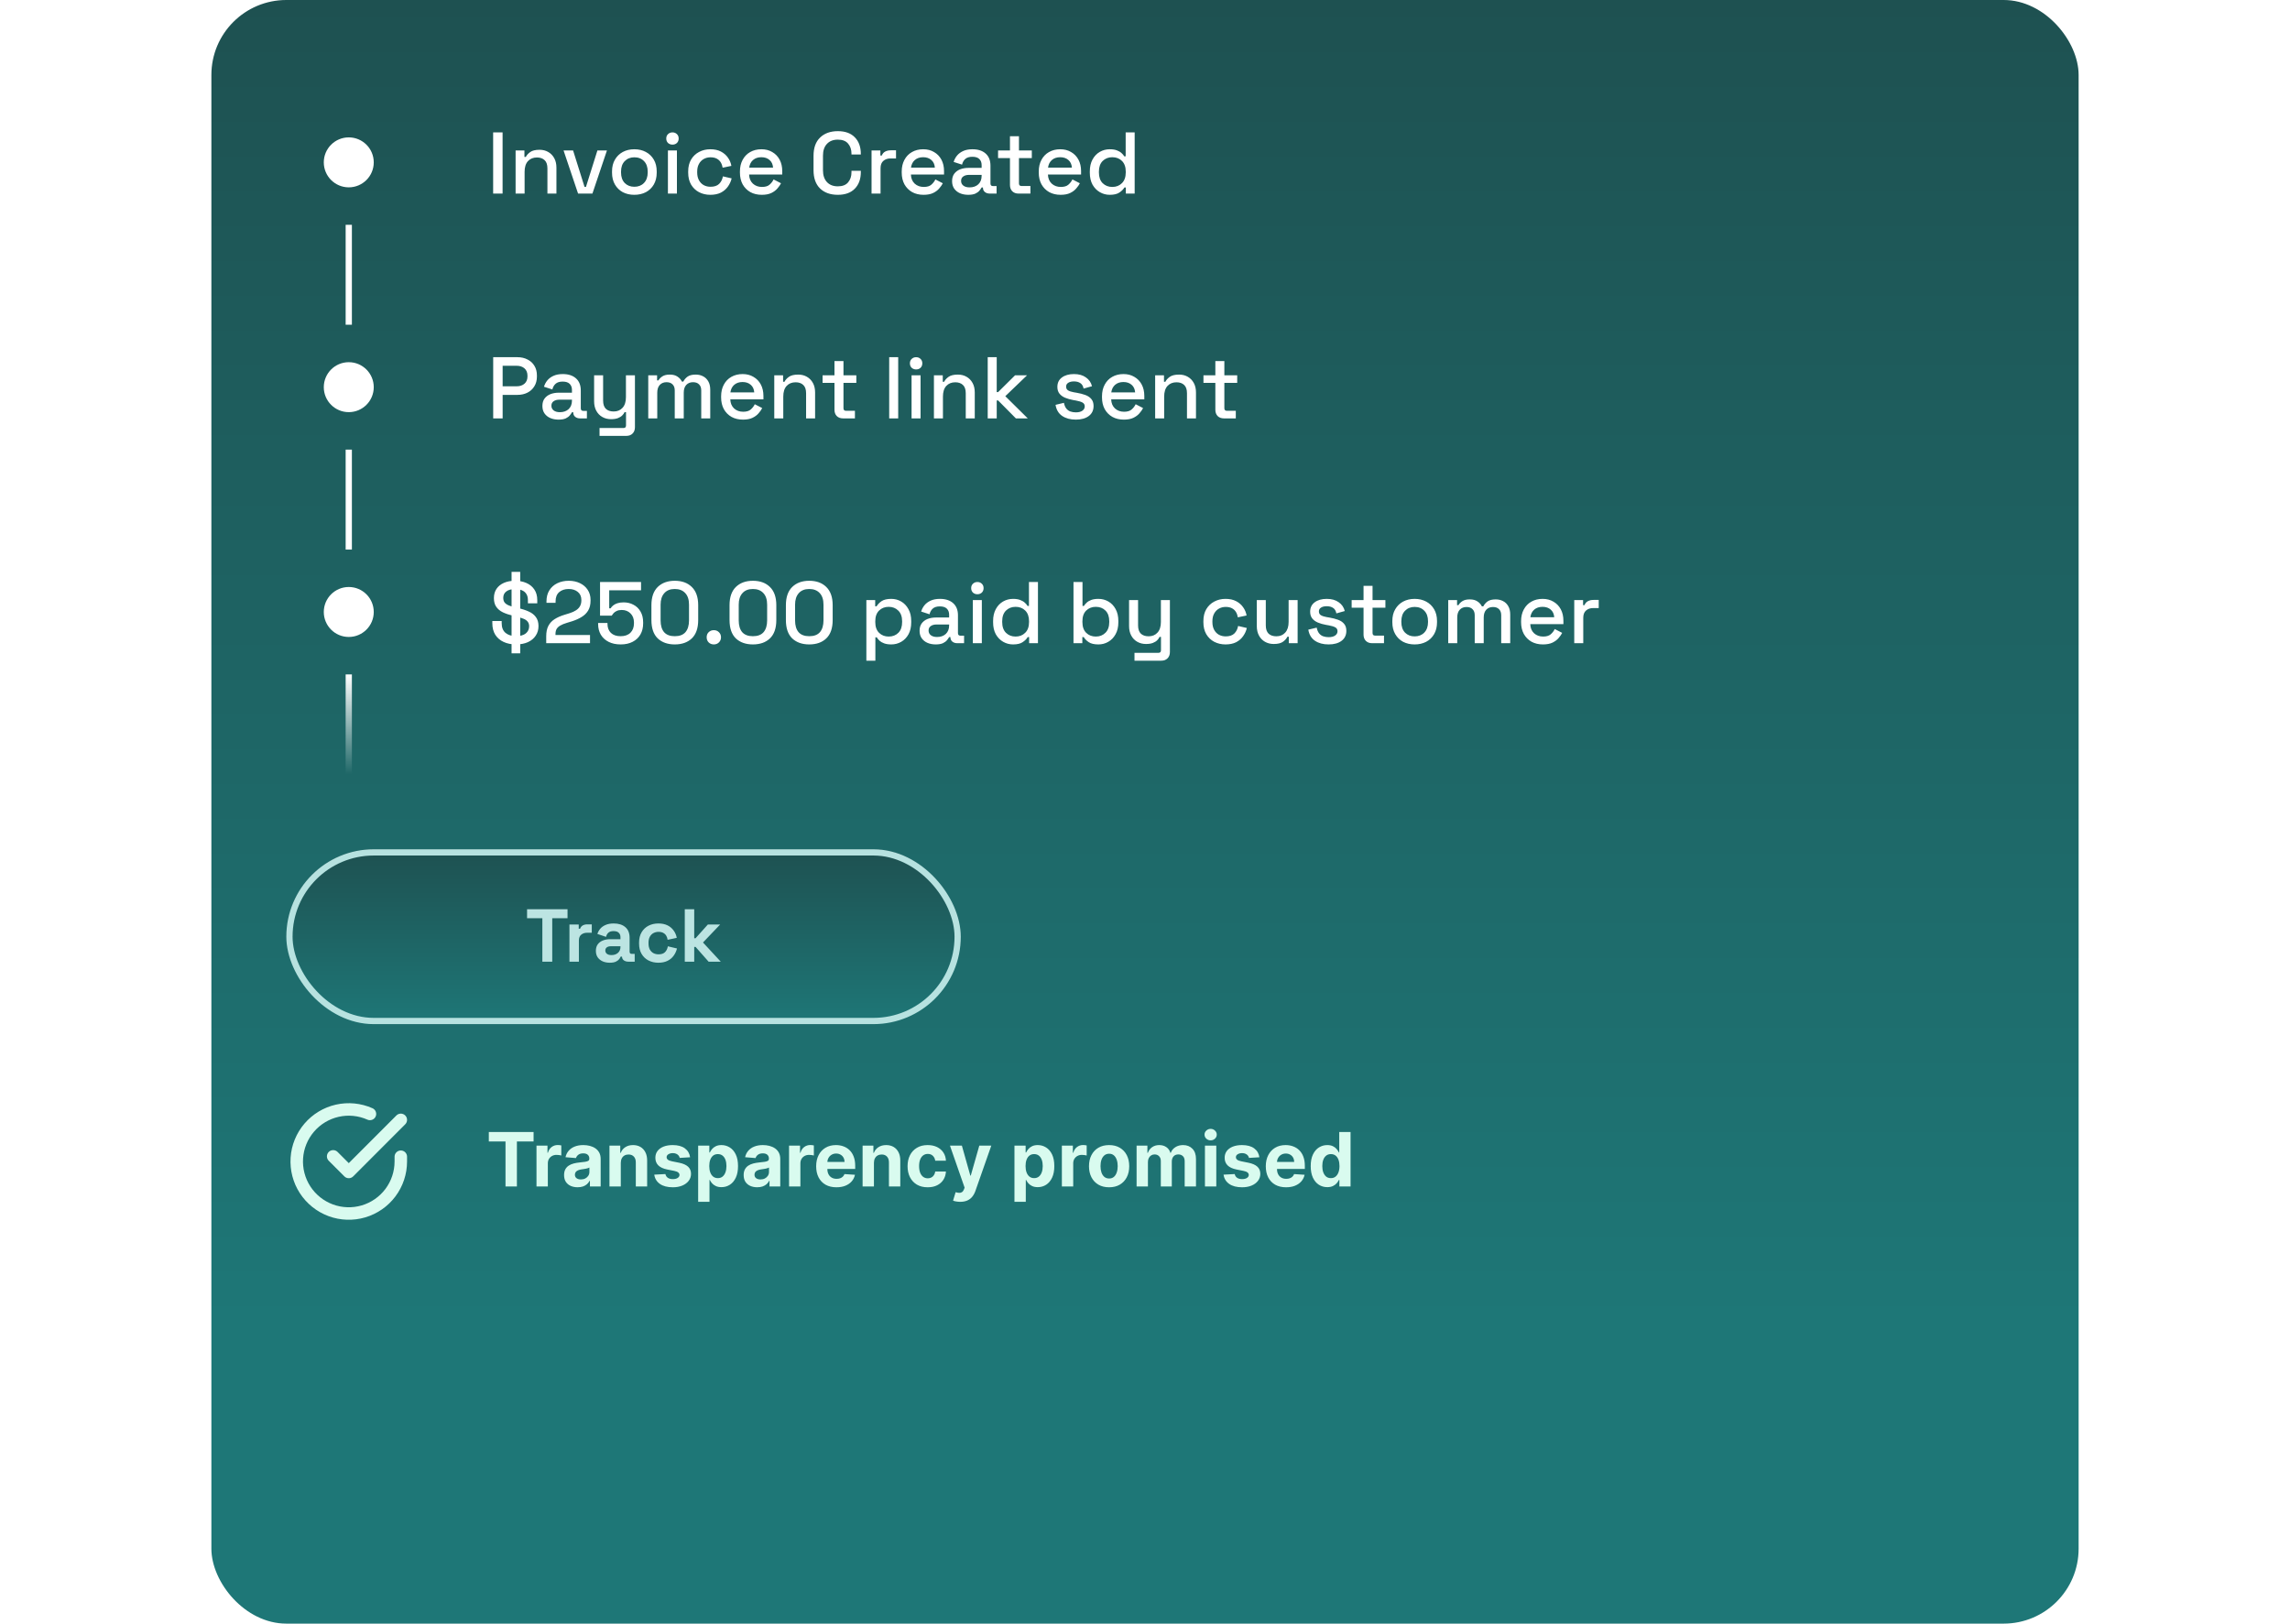 <svg width="100%" height="212" xmlns="http://www.w3.org/2000/svg" fill="none" viewBox="0 0 299 260"><rect width="299" height="260" rx="12" fill="url(#paint0_linear_206_497)"></rect><circle cx="22" cy="26" r="4" fill="white"></circle><rect x="21.5" y="36" width="1" height="16" fill="white"></rect><circle cx="22" cy="62" r="4" fill="white"></circle><rect x="21.5" y="72" width="1" height="16" fill="white"></rect><circle cx="22" cy="98" r="4" fill="white"></circle><rect x="21.5" y="108" width="1" height="16" fill="url(#paint1_linear_206_497)"></rect><path d="M45.118 31V21.2H46.63V31H45.118ZM48.714 31V24.098H50.128V25.134H50.352C50.483 24.854 50.716 24.593 51.052 24.35C51.388 24.107 51.888 23.986 52.55 23.986C53.073 23.986 53.535 24.103 53.936 24.336C54.347 24.569 54.669 24.901 54.902 25.33C55.136 25.75 55.252 26.259 55.252 26.856V31H53.81V26.968C53.81 26.371 53.661 25.932 53.362 25.652C53.064 25.363 52.653 25.218 52.13 25.218C51.533 25.218 51.052 25.414 50.688 25.806C50.334 26.198 50.156 26.767 50.156 27.514V31H48.714ZM58.719 31L56.395 24.098H57.921L59.755 29.936H59.979L61.813 24.098H63.339L61.015 31H58.719ZM67.726 31.196C67.035 31.196 66.419 31.056 65.878 30.776C65.346 30.487 64.926 30.076 64.618 29.544C64.31 29.012 64.156 28.382 64.156 27.654V27.444C64.156 26.716 64.31 26.091 64.618 25.568C64.926 25.036 65.346 24.625 65.878 24.336C66.419 24.047 67.035 23.902 67.726 23.902C68.416 23.902 69.032 24.047 69.574 24.336C70.115 24.625 70.54 25.036 70.848 25.568C71.156 26.091 71.31 26.716 71.31 27.444V27.654C71.31 28.382 71.156 29.012 70.848 29.544C70.54 30.076 70.115 30.487 69.574 30.776C69.032 31.056 68.416 31.196 67.726 31.196ZM67.726 29.908C68.36 29.908 68.874 29.707 69.266 29.306C69.667 28.895 69.868 28.331 69.868 27.612V27.486C69.868 26.767 69.672 26.207 69.28 25.806C68.888 25.395 68.37 25.19 67.726 25.19C67.1 25.19 66.587 25.395 66.186 25.806C65.794 26.207 65.598 26.767 65.598 27.486V27.612C65.598 28.331 65.794 28.895 66.186 29.306C66.587 29.707 67.1 29.908 67.726 29.908ZM73.105 31V24.098H74.547V31H73.105ZM73.833 23.16C73.553 23.16 73.315 23.071 73.119 22.894C72.932 22.707 72.839 22.469 72.839 22.18C72.839 21.891 72.932 21.657 73.119 21.48C73.315 21.293 73.553 21.2 73.833 21.2C74.122 21.2 74.36 21.293 74.547 21.48C74.734 21.657 74.827 21.891 74.827 22.18C74.827 22.469 74.734 22.707 74.547 22.894C74.36 23.071 74.122 23.16 73.833 23.16ZM79.893 31.196C79.23 31.196 78.628 31.056 78.087 30.776C77.555 30.496 77.13 30.09 76.813 29.558C76.505 29.026 76.351 28.387 76.351 27.64V27.458C76.351 26.711 76.505 26.077 76.813 25.554C77.13 25.022 77.555 24.616 78.087 24.336C78.628 24.047 79.23 23.902 79.893 23.902C80.556 23.902 81.12 24.023 81.587 24.266C82.054 24.509 82.427 24.831 82.707 25.232C82.996 25.633 83.183 26.077 83.267 26.562L81.867 26.856C81.82 26.548 81.722 26.268 81.573 26.016C81.424 25.764 81.214 25.563 80.943 25.414C80.672 25.265 80.332 25.19 79.921 25.19C79.52 25.19 79.156 25.283 78.829 25.47C78.512 25.647 78.26 25.909 78.073 26.254C77.886 26.59 77.793 27.001 77.793 27.486V27.612C77.793 28.097 77.886 28.513 78.073 28.858C78.26 29.203 78.512 29.465 78.829 29.642C79.156 29.819 79.52 29.908 79.921 29.908C80.528 29.908 80.99 29.754 81.307 29.446C81.624 29.129 81.825 28.727 81.909 28.242L83.309 28.564C83.197 29.04 82.996 29.479 82.707 29.88C82.427 30.281 82.054 30.603 81.587 30.846C81.12 31.079 80.556 31.196 79.893 31.196ZM88.136 31.196C87.436 31.196 86.825 31.051 86.302 30.762C85.779 30.463 85.369 30.048 85.07 29.516C84.781 28.975 84.636 28.349 84.636 27.64V27.472C84.636 26.753 84.781 26.128 85.07 25.596C85.359 25.055 85.761 24.639 86.274 24.35C86.797 24.051 87.399 23.902 88.08 23.902C88.743 23.902 89.322 24.051 89.816 24.35C90.32 24.639 90.712 25.045 90.992 25.568C91.272 26.091 91.412 26.702 91.412 27.402V27.948H86.106C86.125 28.555 86.326 29.04 86.708 29.404C87.1 29.759 87.585 29.936 88.164 29.936C88.706 29.936 89.112 29.815 89.382 29.572C89.662 29.329 89.877 29.049 90.026 28.732L91.216 29.348C91.085 29.609 90.894 29.885 90.642 30.174C90.4 30.463 90.078 30.706 89.676 30.902C89.275 31.098 88.761 31.196 88.136 31.196ZM86.12 26.842H89.942C89.905 26.319 89.718 25.913 89.382 25.624C89.046 25.325 88.608 25.176 88.066 25.176C87.525 25.176 87.082 25.325 86.736 25.624C86.4 25.913 86.195 26.319 86.12 26.842ZM100.314 31.196C99.12 31.196 98.172 30.86 97.472 30.188C96.772 29.507 96.422 28.527 96.422 27.248V24.952C96.422 23.673 96.772 22.698 97.472 22.026C98.172 21.345 99.12 21.004 100.314 21.004C101.49 21.004 102.396 21.331 103.03 21.984C103.674 22.637 103.996 23.529 103.996 24.658V24.742H102.498V24.616C102.498 23.953 102.316 23.412 101.952 22.992C101.598 22.572 101.052 22.362 100.314 22.362C99.568 22.362 98.984 22.591 98.564 23.048C98.144 23.496 97.934 24.121 97.934 24.924V27.276C97.934 28.069 98.144 28.695 98.564 29.152C98.984 29.609 99.568 29.838 100.314 29.838C101.052 29.838 101.598 29.628 101.952 29.208C102.316 28.779 102.498 28.237 102.498 27.584V27.346H103.996V27.542C103.996 28.671 103.674 29.563 103.03 30.216C102.396 30.869 101.49 31.196 100.314 31.196ZM105.712 31V24.098H107.126V24.91H107.35C107.462 24.621 107.64 24.411 107.882 24.28C108.134 24.14 108.442 24.07 108.806 24.07H109.632V25.372H108.75C108.284 25.372 107.901 25.503 107.602 25.764C107.304 26.016 107.154 26.408 107.154 26.94V31H105.712ZM114.044 31.196C113.344 31.196 112.733 31.051 112.21 30.762C111.688 30.463 111.277 30.048 110.978 29.516C110.689 28.975 110.544 28.349 110.544 27.64V27.472C110.544 26.753 110.689 26.128 110.978 25.596C111.268 25.055 111.669 24.639 112.182 24.35C112.705 24.051 113.307 23.902 113.988 23.902C114.651 23.902 115.23 24.051 115.724 24.35C116.228 24.639 116.62 25.045 116.9 25.568C117.18 26.091 117.32 26.702 117.32 27.402V27.948H112.014C112.033 28.555 112.234 29.04 112.616 29.404C113.008 29.759 113.494 29.936 114.072 29.936C114.614 29.936 115.02 29.815 115.29 29.572C115.57 29.329 115.785 29.049 115.934 28.732L117.124 29.348C116.994 29.609 116.802 29.885 116.55 30.174C116.308 30.463 115.986 30.706 115.584 30.902C115.183 31.098 114.67 31.196 114.044 31.196ZM112.028 26.842H115.85C115.813 26.319 115.626 25.913 115.29 25.624C114.954 25.325 114.516 25.176 113.974 25.176C113.433 25.176 112.99 25.325 112.644 25.624C112.308 25.913 112.103 26.319 112.028 26.842ZM121.198 31.196C120.704 31.196 120.26 31.112 119.868 30.944C119.486 30.776 119.178 30.529 118.944 30.202C118.72 29.875 118.608 29.479 118.608 29.012C118.608 28.536 118.72 28.144 118.944 27.836C119.178 27.519 119.49 27.281 119.882 27.122C120.284 26.963 120.736 26.884 121.24 26.884H123.34V26.436C123.34 26.035 123.219 25.713 122.976 25.47C122.734 25.227 122.36 25.106 121.856 25.106C121.362 25.106 120.984 25.223 120.722 25.456C120.461 25.689 120.288 25.993 120.204 26.366L118.86 25.932C118.972 25.559 119.15 25.223 119.392 24.924C119.644 24.616 119.976 24.369 120.386 24.182C120.797 23.995 121.292 23.902 121.87 23.902C122.766 23.902 123.471 24.131 123.984 24.588C124.498 25.045 124.754 25.694 124.754 26.534V29.376C124.754 29.656 124.885 29.796 125.146 29.796H125.734V31H124.656C124.33 31 124.064 30.916 123.858 30.748C123.653 30.58 123.55 30.351 123.55 30.062V30.02H123.34C123.266 30.16 123.154 30.323 123.004 30.51C122.855 30.697 122.636 30.86 122.346 31C122.057 31.131 121.674 31.196 121.198 31.196ZM121.408 30.006C121.987 30.006 122.454 29.843 122.808 29.516C123.163 29.18 123.34 28.723 123.34 28.144V28.004H121.324C120.942 28.004 120.634 28.088 120.4 28.256C120.167 28.415 120.05 28.653 120.05 28.97C120.05 29.287 120.172 29.539 120.414 29.726C120.657 29.913 120.988 30.006 121.408 30.006ZM129.248 31C128.828 31 128.492 30.874 128.24 30.622C127.997 30.37 127.876 30.034 127.876 29.614V25.316H125.972V24.098H127.876V21.816H129.318V24.098H131.376V25.316H129.318V29.362C129.318 29.642 129.448 29.782 129.71 29.782H131.152V31H129.248ZM135.988 31.196C135.288 31.196 134.676 31.051 134.154 30.762C133.631 30.463 133.22 30.048 132.922 29.516C132.632 28.975 132.488 28.349 132.488 27.64V27.472C132.488 26.753 132.632 26.128 132.922 25.596C133.211 25.055 133.612 24.639 134.126 24.35C134.648 24.051 135.25 23.902 135.932 23.902C136.594 23.902 137.173 24.051 137.668 24.35C138.172 24.639 138.564 25.045 138.844 25.568C139.124 26.091 139.264 26.702 139.264 27.402V27.948H133.958C133.976 28.555 134.177 29.04 134.56 29.404C134.952 29.759 135.437 29.936 136.016 29.936C136.557 29.936 136.963 29.815 137.234 29.572C137.514 29.329 137.728 29.049 137.878 28.732L139.068 29.348C138.937 29.609 138.746 29.885 138.494 30.174C138.251 30.463 137.929 30.706 137.528 30.902C137.126 31.098 136.613 31.196 135.988 31.196ZM133.972 26.842H137.794C137.756 26.319 137.57 25.913 137.234 25.624C136.898 25.325 136.459 25.176 135.918 25.176C135.376 25.176 134.933 25.325 134.588 25.624C134.252 25.913 134.046 26.319 133.972 26.842ZM143.856 31.196C143.286 31.196 142.759 31.056 142.274 30.776C141.788 30.496 141.396 30.095 141.098 29.572C140.808 29.04 140.664 28.401 140.664 27.654V27.444C140.664 26.707 140.808 26.072 141.098 25.54C141.387 25.008 141.774 24.602 142.26 24.322C142.745 24.042 143.277 23.902 143.856 23.902C144.304 23.902 144.677 23.958 144.976 24.07C145.284 24.182 145.536 24.327 145.732 24.504C145.928 24.672 146.077 24.849 146.18 25.036H146.404V21.2H147.846V31H146.432V30.02H146.208C146.03 30.319 145.76 30.589 145.396 30.832C145.041 31.075 144.528 31.196 143.856 31.196ZM144.262 29.936C144.887 29.936 145.4 29.735 145.802 29.334C146.212 28.933 146.418 28.359 146.418 27.612V27.486C146.418 26.749 146.217 26.179 145.816 25.778C145.414 25.377 144.896 25.176 144.262 25.176C143.646 25.176 143.132 25.377 142.722 25.778C142.32 26.179 142.12 26.749 142.12 27.486V27.612C142.12 28.359 142.32 28.933 142.722 29.334C143.132 29.735 143.646 29.936 144.262 29.936Z" fill="white"></path><path d="M45.127 67V57.2H49.019C49.616 57.2 50.148 57.321 50.614 57.564C51.09 57.797 51.459 58.133 51.721 58.572C51.991 59.001 52.127 59.519 52.127 60.126V60.308C52.127 60.915 51.986 61.437 51.706 61.876C51.436 62.315 51.067 62.651 50.6 62.884C50.134 63.117 49.606 63.234 49.019 63.234H46.639V67H45.127ZM46.639 61.862H48.864C49.397 61.862 49.821 61.722 50.139 61.442C50.456 61.162 50.614 60.779 50.614 60.294V60.154C50.614 59.659 50.456 59.272 50.139 58.992C49.821 58.712 49.397 58.572 48.864 58.572H46.639V61.862ZM55.596 67.196C55.101 67.196 54.658 67.112 54.266 66.944C53.883 66.776 53.575 66.529 53.342 66.202C53.118 65.875 53.006 65.479 53.006 65.012C53.006 64.536 53.118 64.144 53.342 63.836C53.575 63.519 53.888 63.281 54.28 63.122C54.681 62.963 55.134 62.884 55.638 62.884H57.738V62.436C57.738 62.035 57.616 61.713 57.374 61.47C57.131 61.227 56.758 61.106 56.254 61.106C55.759 61.106 55.381 61.223 55.12 61.456C54.858 61.689 54.686 61.993 54.602 62.366L53.258 61.932C53.37 61.559 53.547 61.223 53.79 60.924C54.042 60.616 54.373 60.369 54.784 60.182C55.194 59.995 55.689 59.902 56.268 59.902C57.164 59.902 57.868 60.131 58.382 60.588C58.895 61.045 59.152 61.694 59.152 62.534V65.376C59.152 65.656 59.282 65.796 59.544 65.796H60.132V67H59.054C58.727 67 58.461 66.916 58.256 66.748C58.05 66.58 57.948 66.351 57.948 66.062V66.02H57.738C57.663 66.16 57.551 66.323 57.402 66.51C57.252 66.697 57.033 66.86 56.744 67C56.454 67.131 56.072 67.196 55.596 67.196ZM55.806 66.006C56.384 66.006 56.851 65.843 57.206 65.516C57.56 65.18 57.738 64.723 57.738 64.144V64.004H55.722C55.339 64.004 55.031 64.088 54.798 64.256C54.564 64.415 54.448 64.653 54.448 64.97C54.448 65.287 54.569 65.539 54.812 65.726C55.054 65.913 55.386 66.006 55.806 66.006ZM62.154 69.8V68.54H66.004C66.265 68.54 66.396 68.4 66.396 68.12V65.992H66.172C66.088 66.179 65.957 66.361 65.78 66.538C65.612 66.706 65.383 66.846 65.094 66.958C64.805 67.07 64.441 67.126 64.002 67.126C63.479 67.126 63.013 67.009 62.602 66.776C62.191 66.543 61.869 66.211 61.636 65.782C61.403 65.353 61.286 64.844 61.286 64.256V60.098H62.728V64.144C62.728 64.741 62.877 65.185 63.176 65.474C63.475 65.754 63.89 65.894 64.422 65.894C65.01 65.894 65.481 65.698 65.836 65.306C66.2 64.914 66.382 64.345 66.382 63.598V60.098H67.824V68.414C67.824 68.834 67.698 69.17 67.446 69.422C67.203 69.674 66.867 69.8 66.438 69.8H62.154ZM69.956 67V60.098H71.37V60.91H71.594C71.724 60.667 71.934 60.453 72.224 60.266C72.513 60.079 72.905 59.986 73.4 59.986C73.913 59.986 74.324 60.093 74.632 60.308C74.949 60.513 75.187 60.779 75.346 61.106H75.57C75.728 60.789 75.957 60.523 76.256 60.308C76.564 60.093 76.998 59.986 77.558 59.986C78.006 59.986 78.402 60.079 78.748 60.266C79.093 60.443 79.368 60.714 79.574 61.078C79.779 61.433 79.882 61.876 79.882 62.408V67H78.44V62.52C78.44 62.1 78.323 61.778 78.09 61.554C77.866 61.321 77.544 61.204 77.124 61.204C76.676 61.204 76.316 61.349 76.046 61.638C75.775 61.927 75.64 62.343 75.64 62.884V67H74.198V62.52C74.198 62.1 74.081 61.778 73.848 61.554C73.624 61.321 73.302 61.204 72.882 61.204C72.434 61.204 72.074 61.349 71.804 61.638C71.533 61.927 71.398 62.343 71.398 62.884V67H69.956ZM85.124 67.196C84.424 67.196 83.812 67.051 83.29 66.762C82.767 66.463 82.356 66.048 82.058 65.516C81.768 64.975 81.624 64.349 81.624 63.64V63.472C81.624 62.753 81.768 62.128 82.058 61.596C82.347 61.055 82.748 60.639 83.261 60.35C83.784 60.051 84.386 59.902 85.067 59.902C85.73 59.902 86.309 60.051 86.803 60.35C87.308 60.639 87.7 61.045 87.98 61.568C88.26 62.091 88.4 62.702 88.4 63.402V63.948H83.094C83.112 64.555 83.313 65.04 83.695 65.404C84.088 65.759 84.573 65.936 85.151 65.936C85.693 65.936 86.099 65.815 86.37 65.572C86.65 65.329 86.864 65.049 87.013 64.732L88.204 65.348C88.073 65.609 87.882 65.885 87.629 66.174C87.387 66.463 87.065 66.706 86.663 66.902C86.262 67.098 85.749 67.196 85.124 67.196ZM83.108 62.842H86.93C86.892 62.319 86.706 61.913 86.37 61.624C86.034 61.325 85.595 61.176 85.053 61.176C84.512 61.176 84.069 61.325 83.724 61.624C83.388 61.913 83.182 62.319 83.108 62.842ZM90.135 67V60.098H91.549V61.134H91.773C91.904 60.854 92.137 60.593 92.473 60.35C92.809 60.107 93.309 59.986 93.971 59.986C94.494 59.986 94.956 60.103 95.357 60.336C95.768 60.569 96.09 60.901 96.323 61.33C96.557 61.75 96.673 62.259 96.673 62.856V67H95.231V62.968C95.231 62.371 95.082 61.932 94.783 61.652C94.485 61.363 94.074 61.218 93.551 61.218C92.954 61.218 92.473 61.414 92.109 61.806C91.755 62.198 91.577 62.767 91.577 63.514V67H90.135ZM101.147 67C100.727 67 100.391 66.874 100.139 66.622C99.897 66.37 99.775 66.034 99.775 65.614V61.316H97.871V60.098H99.775V57.816H101.217V60.098H103.275V61.316H101.217V65.362C101.217 65.642 101.348 65.782 101.609 65.782H103.051V67H101.147ZM108.538 67V57.2H109.98V67H108.538ZM112.12 67V60.098H113.562V67H112.12ZM112.848 59.16C112.568 59.16 112.33 59.071 112.134 58.894C111.947 58.707 111.854 58.469 111.854 58.18C111.854 57.891 111.947 57.657 112.134 57.48C112.33 57.293 112.568 57.2 112.848 57.2C113.137 57.2 113.375 57.293 113.562 57.48C113.748 57.657 113.842 57.891 113.842 58.18C113.842 58.469 113.748 58.707 113.562 58.894C113.375 59.071 113.137 59.16 112.848 59.16ZM115.702 67V60.098H117.116V61.134H117.34C117.47 60.854 117.704 60.593 118.04 60.35C118.376 60.107 118.875 59.986 119.538 59.986C120.06 59.986 120.522 60.103 120.924 60.336C121.334 60.569 121.656 60.901 121.89 61.33C122.123 61.75 122.24 62.259 122.24 62.856V67H120.798V62.968C120.798 62.371 120.648 61.932 120.35 61.652C120.051 61.363 119.64 61.218 119.118 61.218C118.52 61.218 118.04 61.414 117.676 61.806C117.321 62.198 117.144 62.767 117.144 63.514V67H115.702ZM124.315 67V57.2H125.757V62.786H125.981L128.697 60.098H130.615L127.129 63.444L130.727 67H128.823L125.981 64.13H125.757V67H124.315ZM138.422 67.196C137.545 67.196 136.817 67 136.238 66.608C135.66 66.216 135.305 65.623 135.174 64.83L136.518 64.508C136.593 64.891 136.719 65.194 136.896 65.418C137.074 65.642 137.293 65.801 137.554 65.894C137.825 65.987 138.114 66.034 138.422 66.034C138.88 66.034 139.23 65.945 139.472 65.768C139.724 65.591 139.85 65.362 139.85 65.082C139.85 64.802 139.734 64.597 139.5 64.466C139.267 64.335 138.922 64.228 138.464 64.144L137.988 64.06C137.522 63.976 137.097 63.855 136.714 63.696C136.332 63.537 136.028 63.318 135.804 63.038C135.58 62.758 135.468 62.399 135.468 61.96C135.468 61.307 135.711 60.803 136.196 60.448C136.682 60.084 137.326 59.902 138.128 59.902C138.903 59.902 139.538 60.079 140.032 60.434C140.536 60.779 140.863 61.251 141.012 61.848L139.668 62.226C139.584 61.806 139.407 61.512 139.136 61.344C138.866 61.167 138.53 61.078 138.128 61.078C137.736 61.078 137.428 61.153 137.204 61.302C136.98 61.442 136.868 61.643 136.868 61.904C136.868 62.184 136.976 62.389 137.19 62.52C137.414 62.651 137.713 62.749 138.086 62.814L138.576 62.898C139.071 62.982 139.524 63.099 139.934 63.248C140.345 63.397 140.667 63.612 140.9 63.892C141.143 64.172 141.264 64.545 141.264 65.012C141.264 65.703 141.008 66.239 140.494 66.622C139.981 67.005 139.29 67.196 138.422 67.196ZM146.114 67.196C145.414 67.196 144.802 67.051 144.28 66.762C143.757 66.463 143.346 66.048 143.048 65.516C142.758 64.975 142.614 64.349 142.614 63.64V63.472C142.614 62.753 142.758 62.128 143.048 61.596C143.337 61.055 143.738 60.639 144.252 60.35C144.774 60.051 145.376 59.902 146.058 59.902C146.72 59.902 147.299 60.051 147.794 60.35C148.298 60.639 148.69 61.045 148.97 61.568C149.25 62.091 149.39 62.702 149.39 63.402V63.948H144.084C144.102 64.555 144.303 65.04 144.686 65.404C145.078 65.759 145.563 65.936 146.142 65.936C146.683 65.936 147.089 65.815 147.36 65.572C147.64 65.329 147.854 65.049 148.004 64.732L149.194 65.348C149.063 65.609 148.872 65.885 148.62 66.174C148.377 66.463 148.055 66.706 147.654 66.902C147.252 67.098 146.739 67.196 146.114 67.196ZM144.098 62.842H147.92C147.882 62.319 147.696 61.913 147.36 61.624C147.024 61.325 146.585 61.176 146.044 61.176C145.502 61.176 145.059 61.325 144.714 61.624C144.378 61.913 144.172 62.319 144.098 62.842ZM151.126 67V60.098H152.54V61.134H152.764C152.894 60.854 153.128 60.593 153.464 60.35C153.8 60.107 154.299 59.986 154.962 59.986C155.484 59.986 155.946 60.103 156.348 60.336C156.758 60.569 157.08 60.901 157.314 61.33C157.547 61.75 157.664 62.259 157.664 62.856V67H156.222V62.968C156.222 62.371 156.072 61.932 155.774 61.652C155.475 61.363 155.064 61.218 154.542 61.218C153.944 61.218 153.464 61.414 153.1 61.806C152.745 62.198 152.568 62.767 152.568 63.514V67H151.126ZM162.137 67C161.717 67 161.381 66.874 161.129 66.622C160.887 66.37 160.765 66.034 160.765 65.614V61.316H158.861V60.098H160.765V57.816H162.207V60.098H164.265V61.316H162.207V65.362C162.207 65.642 162.338 65.782 162.599 65.782H164.041V67H162.137Z" fill="white"></path><path d="M48.768 103.196C48.031 103.196 47.377 103.065 46.808 102.804C46.239 102.543 45.791 102.16 45.464 101.656C45.147 101.143 44.988 100.522 44.988 99.794V99.444H46.486V99.794C46.486 100.485 46.691 101.003 47.102 101.348C47.522 101.693 48.077 101.866 48.768 101.866C49.468 101.866 49.995 101.721 50.35 101.432C50.705 101.133 50.882 100.751 50.882 100.284C50.882 99.976 50.798 99.724 50.63 99.528C50.471 99.332 50.238 99.178 49.93 99.066C49.622 98.945 49.253 98.833 48.824 98.73L48.306 98.604C47.681 98.455 47.139 98.273 46.682 98.058C46.225 97.834 45.87 97.54 45.618 97.176C45.366 96.812 45.24 96.345 45.24 95.776C45.24 95.197 45.38 94.703 45.66 94.292C45.94 93.881 46.332 93.564 46.836 93.34C47.34 93.116 47.933 93.004 48.614 93.004C49.295 93.004 49.902 93.121 50.434 93.354C50.975 93.587 51.4 93.933 51.708 94.39C52.025 94.847 52.184 95.421 52.184 96.112V96.616H50.686V96.112C50.686 95.692 50.597 95.351 50.42 95.09C50.252 94.829 50.009 94.637 49.692 94.516C49.384 94.395 49.025 94.334 48.614 94.334C48.017 94.334 47.555 94.46 47.228 94.712C46.901 94.955 46.738 95.295 46.738 95.734C46.738 96.033 46.808 96.28 46.948 96.476C47.097 96.663 47.312 96.817 47.592 96.938C47.872 97.059 48.217 97.167 48.628 97.26L49.146 97.386C49.781 97.526 50.341 97.708 50.826 97.932C51.311 98.147 51.689 98.441 51.96 98.814C52.24 99.187 52.38 99.668 52.38 100.256C52.38 100.844 52.231 101.357 51.932 101.796C51.643 102.235 51.227 102.58 50.686 102.832C50.145 103.075 49.505 103.196 48.768 103.196ZM48.068 104.624V91.576H49.454V104.624H48.068ZM53.617 103V101.894C53.617 101.213 53.734 100.653 53.967 100.214C54.201 99.775 54.532 99.421 54.961 99.15C55.4 98.87 55.927 98.637 56.543 98.45L57.397 98.184C57.78 98.063 58.107 97.913 58.377 97.736C58.657 97.559 58.872 97.339 59.021 97.078C59.171 96.807 59.245 96.495 59.245 96.14V96.084C59.245 95.533 59.059 95.104 58.685 94.796C58.312 94.479 57.822 94.32 57.215 94.32C56.59 94.32 56.081 94.488 55.689 94.824C55.307 95.16 55.115 95.655 55.115 96.308V96.532H53.659V96.322C53.659 95.613 53.813 95.015 54.121 94.53C54.429 94.035 54.854 93.657 55.395 93.396C55.937 93.135 56.543 93.004 57.215 93.004C57.887 93.004 58.485 93.13 59.007 93.382C59.539 93.634 59.955 93.989 60.253 94.446C60.561 94.903 60.715 95.44 60.715 96.056V96.182C60.715 96.817 60.589 97.344 60.337 97.764C60.085 98.184 59.735 98.529 59.287 98.8C58.849 99.071 58.34 99.299 57.761 99.486L56.935 99.738C56.497 99.869 56.142 100.013 55.871 100.172C55.61 100.321 55.414 100.503 55.283 100.718C55.162 100.933 55.101 101.208 55.101 101.544V101.684H60.631V103H53.617ZM65.54 103.196C64.803 103.196 64.164 103.061 63.623 102.79C63.081 102.519 62.661 102.137 62.362 101.642C62.073 101.147 61.928 100.573 61.928 99.92V99.766H63.426V99.906C63.426 100.503 63.608 100.984 63.972 101.348C64.346 101.703 64.864 101.88 65.526 101.88C66.208 101.88 66.735 101.693 67.109 101.32C67.482 100.947 67.668 100.443 67.668 99.808V99.682C67.668 99.075 67.482 98.59 67.109 98.226C66.745 97.862 66.278 97.68 65.709 97.68C65.391 97.68 65.125 97.731 64.91 97.834C64.705 97.927 64.537 98.044 64.406 98.184C64.285 98.324 64.183 98.459 64.099 98.59H62.236V93.2H68.802V94.53H63.706V97.414H63.931C64.024 97.255 64.154 97.106 64.323 96.966C64.5 96.817 64.728 96.695 65.008 96.602C65.288 96.509 65.624 96.462 66.016 96.462C66.595 96.462 67.118 96.588 67.585 96.84C68.061 97.083 68.439 97.447 68.719 97.932C68.999 98.408 69.138 98.987 69.138 99.668V99.822C69.138 100.503 68.994 101.096 68.704 101.6C68.415 102.104 68 102.496 67.459 102.776C66.927 103.056 66.287 103.196 65.54 103.196ZM74.201 103.196C73.063 103.196 72.153 102.874 71.471 102.23C70.799 101.577 70.463 100.597 70.463 99.29V96.91C70.463 95.631 70.799 94.661 71.471 93.998C72.153 93.335 73.063 93.004 74.201 93.004C75.349 93.004 76.259 93.335 76.931 93.998C77.613 94.661 77.953 95.631 77.953 96.91V99.29C77.953 100.597 77.613 101.577 76.931 102.23C76.259 102.874 75.349 103.196 74.201 103.196ZM74.201 101.88C74.976 101.88 75.55 101.661 75.923 101.222C76.297 100.774 76.483 100.149 76.483 99.346V96.826C76.483 96.023 76.283 95.407 75.881 94.978C75.48 94.539 74.92 94.32 74.201 94.32C73.473 94.32 72.913 94.544 72.521 94.992C72.129 95.431 71.933 96.042 71.933 96.826V99.346C71.933 100.167 72.12 100.797 72.493 101.236C72.876 101.665 73.445 101.88 74.201 101.88ZM80.457 103.196C80.131 103.196 79.855 103.089 79.631 102.874C79.417 102.659 79.309 102.384 79.309 102.048C79.309 101.712 79.417 101.441 79.631 101.236C79.855 101.021 80.131 100.914 80.457 100.914C80.784 100.914 81.055 101.021 81.269 101.236C81.493 101.451 81.605 101.721 81.605 102.048C81.605 102.384 81.493 102.659 81.269 102.874C81.055 103.089 80.784 103.196 80.457 103.196ZM86.711 103.196C85.573 103.196 84.662 102.874 83.981 102.23C83.309 101.577 82.973 100.597 82.973 99.29V96.91C82.973 95.631 83.309 94.661 83.981 93.998C84.662 93.335 85.573 93.004 86.711 93.004C87.859 93.004 88.769 93.335 89.441 93.998C90.123 94.661 90.463 95.631 90.463 96.91V99.29C90.463 100.597 90.123 101.577 89.441 102.23C88.769 102.874 87.859 103.196 86.711 103.196ZM86.711 101.88C87.486 101.88 88.06 101.661 88.433 101.222C88.806 100.774 88.993 100.149 88.993 99.346V96.826C88.993 96.023 88.793 95.407 88.391 94.978C87.99 94.539 87.43 94.32 86.711 94.32C85.983 94.32 85.423 94.544 85.031 94.992C84.639 95.431 84.443 96.042 84.443 96.826V99.346C84.443 100.167 84.63 100.797 85.003 101.236C85.386 101.665 85.955 101.88 86.711 101.88ZM95.735 103.196C94.596 103.196 93.686 102.874 93.005 102.23C92.333 101.577 91.997 100.597 91.997 99.29V96.91C91.997 95.631 92.333 94.661 93.005 93.998C93.686 93.335 94.596 93.004 95.735 93.004C96.883 93.004 97.793 93.335 98.465 93.998C99.146 94.661 99.487 95.631 99.487 96.91V99.29C99.487 100.597 99.146 101.577 98.465 102.23C97.793 102.874 96.883 103.196 95.735 103.196ZM95.735 101.88C96.509 101.88 97.083 101.661 97.457 101.222C97.83 100.774 98.017 100.149 98.017 99.346V96.826C98.017 96.023 97.816 95.407 97.415 94.978C97.013 94.539 96.453 94.32 95.735 94.32C95.007 94.32 94.447 94.544 94.055 94.992C93.663 95.431 93.467 96.042 93.467 96.826V99.346C93.467 100.167 93.653 100.797 94.027 101.236C94.409 101.665 94.979 101.88 95.735 101.88ZM104.882 105.8V96.098H106.296V97.092H106.52C106.698 96.784 106.964 96.509 107.318 96.266C107.682 96.023 108.2 95.902 108.872 95.902C109.451 95.902 109.978 96.042 110.454 96.322C110.94 96.602 111.327 97.008 111.616 97.54C111.915 98.063 112.064 98.697 112.064 99.444V99.654C112.064 100.401 111.92 101.04 111.63 101.572C111.341 102.095 110.954 102.496 110.468 102.776C109.983 103.056 109.451 103.196 108.872 103.196C108.424 103.196 108.046 103.14 107.738 103.028C107.43 102.916 107.183 102.776 106.996 102.608C106.81 102.431 106.66 102.249 106.548 102.062H106.324V105.8H104.882ZM108.452 101.936C109.087 101.936 109.605 101.735 110.006 101.334C110.408 100.933 110.608 100.359 110.608 99.612V99.486C110.608 98.749 110.403 98.179 109.992 97.778C109.591 97.377 109.078 97.176 108.452 97.176C107.836 97.176 107.323 97.377 106.912 97.778C106.511 98.179 106.31 98.749 106.31 99.486V99.612C106.31 100.359 106.511 100.933 106.912 101.334C107.323 101.735 107.836 101.936 108.452 101.936ZM115.993 103.196C115.498 103.196 115.055 103.112 114.663 102.944C114.28 102.776 113.972 102.529 113.739 102.202C113.515 101.875 113.403 101.479 113.403 101.012C113.403 100.536 113.515 100.144 113.739 99.836C113.972 99.519 114.285 99.281 114.677 99.122C115.078 98.963 115.531 98.884 116.035 98.884H118.135V98.436C118.135 98.035 118.014 97.713 117.771 97.47C117.528 97.227 117.155 97.106 116.651 97.106C116.156 97.106 115.778 97.223 115.517 97.456C115.256 97.689 115.083 97.993 114.999 98.366L113.655 97.932C113.767 97.559 113.944 97.223 114.187 96.924C114.439 96.616 114.77 96.369 115.181 96.182C115.592 95.995 116.086 95.902 116.665 95.902C117.561 95.902 118.266 96.131 118.779 96.588C119.292 97.045 119.549 97.694 119.549 98.534V101.376C119.549 101.656 119.68 101.796 119.941 101.796H120.529V103H119.451C119.124 103 118.858 102.916 118.653 102.748C118.448 102.58 118.345 102.351 118.345 102.062V102.02H118.135C118.06 102.16 117.948 102.323 117.799 102.51C117.65 102.697 117.43 102.86 117.141 103C116.852 103.131 116.469 103.196 115.993 103.196ZM116.203 102.006C116.782 102.006 117.248 101.843 117.603 101.516C117.958 101.18 118.135 100.723 118.135 100.144V100.004H116.119C115.736 100.004 115.428 100.088 115.195 100.256C114.962 100.415 114.845 100.653 114.845 100.97C114.845 101.287 114.966 101.539 115.209 101.726C115.452 101.913 115.783 102.006 116.203 102.006ZM121.931 103V96.098H123.373V103H121.931ZM122.659 95.16C122.379 95.16 122.141 95.071 121.945 94.894C121.759 94.707 121.665 94.469 121.665 94.18C121.665 93.891 121.759 93.657 121.945 93.48C122.141 93.293 122.379 93.2 122.659 93.2C122.949 93.2 123.187 93.293 123.373 93.48C123.56 93.657 123.653 93.891 123.653 94.18C123.653 94.469 123.56 94.707 123.373 94.894C123.187 95.071 122.949 95.16 122.659 95.16ZM128.369 103.196C127.8 103.196 127.273 103.056 126.787 102.776C126.302 102.496 125.91 102.095 125.611 101.572C125.322 101.04 125.177 100.401 125.177 99.654V99.444C125.177 98.707 125.322 98.072 125.611 97.54C125.901 97.008 126.288 96.602 126.773 96.322C127.259 96.042 127.791 95.902 128.369 95.902C128.817 95.902 129.191 95.958 129.489 96.07C129.797 96.182 130.049 96.327 130.245 96.504C130.441 96.672 130.591 96.849 130.693 97.036H130.917V93.2H132.359V103H130.945V102.02H130.721C130.544 102.319 130.273 102.589 129.909 102.832C129.555 103.075 129.041 103.196 128.369 103.196ZM128.775 101.936C129.401 101.936 129.914 101.735 130.315 101.334C130.726 100.933 130.931 100.359 130.931 99.612V99.486C130.931 98.749 130.731 98.179 130.329 97.778C129.928 97.377 129.41 97.176 128.775 97.176C128.159 97.176 127.646 97.377 127.235 97.778C126.834 98.179 126.633 98.749 126.633 99.486V99.612C126.633 100.359 126.834 100.933 127.235 101.334C127.646 101.735 128.159 101.936 128.775 101.936ZM142.04 103.196C141.368 103.196 140.85 103.075 140.486 102.832C140.132 102.589 139.866 102.319 139.688 102.02H139.464V103H138.05V93.2H139.492V97.036H139.716C139.828 96.849 139.978 96.672 140.164 96.504C140.351 96.327 140.598 96.182 140.906 96.07C141.214 95.958 141.592 95.902 142.04 95.902C142.619 95.902 143.151 96.042 143.636 96.322C144.122 96.602 144.509 97.008 144.798 97.54C145.088 98.072 145.232 98.707 145.232 99.444V99.654C145.232 100.401 145.083 101.04 144.784 101.572C144.495 102.095 144.108 102.496 143.622 102.776C143.146 103.056 142.619 103.196 142.04 103.196ZM141.62 101.936C142.246 101.936 142.759 101.735 143.16 101.334C143.571 100.933 143.776 100.359 143.776 99.612V99.486C143.776 98.749 143.576 98.179 143.174 97.778C142.773 97.377 142.255 97.176 141.62 97.176C141.004 97.176 140.491 97.377 140.08 97.778C139.679 98.179 139.478 98.749 139.478 99.486V99.612C139.478 100.359 139.679 100.933 140.08 101.334C140.491 101.735 141.004 101.936 141.62 101.936ZM147.817 105.8V104.54H151.667C151.928 104.54 152.059 104.4 152.059 104.12V101.992H151.835C151.751 102.179 151.62 102.361 151.443 102.538C151.275 102.706 151.046 102.846 150.757 102.958C150.468 103.07 150.104 103.126 149.665 103.126C149.142 103.126 148.676 103.009 148.265 102.776C147.854 102.543 147.532 102.211 147.299 101.782C147.066 101.353 146.949 100.844 146.949 100.256V96.098H148.391V100.144C148.391 100.741 148.54 101.185 148.839 101.474C149.138 101.754 149.553 101.894 150.085 101.894C150.673 101.894 151.144 101.698 151.499 101.306C151.863 100.914 152.045 100.345 152.045 99.598V96.098H153.487V104.414C153.487 104.834 153.361 105.17 153.109 105.422C152.866 105.674 152.53 105.8 152.101 105.8H147.817ZM162.393 103.196C161.73 103.196 161.128 103.056 160.587 102.776C160.055 102.496 159.63 102.09 159.313 101.558C159.005 101.026 158.851 100.387 158.851 99.64V99.458C158.851 98.711 159.005 98.077 159.313 97.554C159.63 97.022 160.055 96.616 160.587 96.336C161.128 96.047 161.73 95.902 162.393 95.902C163.056 95.902 163.62 96.023 164.087 96.266C164.554 96.509 164.927 96.831 165.207 97.232C165.496 97.633 165.683 98.077 165.767 98.562L164.367 98.856C164.32 98.548 164.222 98.268 164.073 98.016C163.924 97.764 163.714 97.563 163.443 97.414C163.172 97.265 162.832 97.19 162.421 97.19C162.02 97.19 161.656 97.283 161.329 97.47C161.012 97.647 160.76 97.909 160.573 98.254C160.386 98.59 160.293 99.001 160.293 99.486V99.612C160.293 100.097 160.386 100.513 160.573 100.858C160.76 101.203 161.012 101.465 161.329 101.642C161.656 101.819 162.02 101.908 162.421 101.908C163.028 101.908 163.49 101.754 163.807 101.446C164.124 101.129 164.325 100.727 164.409 100.242L165.809 100.564C165.697 101.04 165.496 101.479 165.207 101.88C164.927 102.281 164.554 102.603 164.087 102.846C163.62 103.079 163.056 103.196 162.393 103.196ZM170.118 103.126C169.596 103.126 169.129 103.009 168.718 102.776C168.308 102.543 167.986 102.211 167.752 101.782C167.519 101.353 167.402 100.839 167.402 100.242V96.098H168.844V100.144C168.844 100.741 168.994 101.185 169.292 101.474C169.591 101.754 170.006 101.894 170.538 101.894C171.126 101.894 171.598 101.698 171.952 101.306C172.316 100.905 172.498 100.331 172.498 99.584V96.098H173.94V103H172.526V101.964H172.302C172.172 102.244 171.938 102.51 171.602 102.762C171.266 103.005 170.772 103.126 170.118 103.126ZM178.9 103.196C178.022 103.196 177.294 103 176.716 102.608C176.137 102.216 175.782 101.623 175.652 100.83L176.996 100.508C177.07 100.891 177.196 101.194 177.374 101.418C177.551 101.642 177.77 101.801 178.032 101.894C178.302 101.987 178.592 102.034 178.9 102.034C179.357 102.034 179.707 101.945 179.95 101.768C180.202 101.591 180.328 101.362 180.328 101.082C180.328 100.802 180.211 100.597 179.978 100.466C179.744 100.335 179.399 100.228 178.942 100.144L178.466 100.06C177.999 99.976 177.574 99.855 177.192 99.696C176.809 99.537 176.506 99.318 176.282 99.038C176.058 98.758 175.946 98.399 175.946 97.96C175.946 97.307 176.188 96.803 176.674 96.448C177.159 96.084 177.803 95.902 178.606 95.902C179.38 95.902 180.015 96.079 180.51 96.434C181.014 96.779 181.34 97.251 181.49 97.848L180.146 98.226C180.062 97.806 179.884 97.512 179.614 97.344C179.343 97.167 179.007 97.078 178.606 97.078C178.214 97.078 177.906 97.153 177.682 97.302C177.458 97.442 177.346 97.643 177.346 97.904C177.346 98.184 177.453 98.389 177.668 98.52C177.892 98.651 178.19 98.749 178.564 98.814L179.054 98.898C179.548 98.982 180.001 99.099 180.412 99.248C180.822 99.397 181.144 99.612 181.378 99.892C181.62 100.172 181.742 100.545 181.742 101.012C181.742 101.703 181.485 102.239 180.972 102.622C180.458 103.005 179.768 103.196 178.9 103.196ZM185.867 103C185.447 103 185.111 102.874 184.859 102.622C184.616 102.37 184.495 102.034 184.495 101.614V97.316H182.591V96.098H184.495V93.816H185.937V96.098H187.995V97.316H185.937V101.362C185.937 101.642 186.068 101.782 186.329 101.782H187.771V103H185.867ZM192.677 103.196C191.986 103.196 191.37 103.056 190.829 102.776C190.297 102.487 189.877 102.076 189.569 101.544C189.261 101.012 189.107 100.382 189.107 99.654V99.444C189.107 98.716 189.261 98.091 189.569 97.568C189.877 97.036 190.297 96.625 190.829 96.336C191.37 96.047 191.986 95.902 192.677 95.902C193.368 95.902 193.984 96.047 194.525 96.336C195.066 96.625 195.491 97.036 195.799 97.568C196.107 98.091 196.261 98.716 196.261 99.444V99.654C196.261 100.382 196.107 101.012 195.799 101.544C195.491 102.076 195.066 102.487 194.525 102.776C193.984 103.056 193.368 103.196 192.677 103.196ZM192.677 101.908C193.312 101.908 193.825 101.707 194.217 101.306C194.618 100.895 194.819 100.331 194.819 99.612V99.486C194.819 98.767 194.623 98.207 194.231 97.806C193.839 97.395 193.321 97.19 192.677 97.19C192.052 97.19 191.538 97.395 191.137 97.806C190.745 98.207 190.549 98.767 190.549 99.486V99.612C190.549 100.331 190.745 100.895 191.137 101.306C191.538 101.707 192.052 101.908 192.677 101.908ZM198.056 103V96.098H199.47V96.91H199.694C199.825 96.667 200.035 96.453 200.324 96.266C200.614 96.079 201.006 95.986 201.5 95.986C202.014 95.986 202.424 96.093 202.732 96.308C203.05 96.513 203.288 96.779 203.446 97.106H203.67C203.829 96.789 204.058 96.523 204.356 96.308C204.664 96.093 205.098 95.986 205.658 95.986C206.106 95.986 206.503 96.079 206.848 96.266C207.194 96.443 207.469 96.714 207.674 97.078C207.88 97.433 207.982 97.876 207.982 98.408V103H206.54V98.52C206.54 98.1 206.424 97.778 206.19 97.554C205.966 97.321 205.644 97.204 205.224 97.204C204.776 97.204 204.417 97.349 204.146 97.638C203.876 97.927 203.74 98.343 203.74 98.884V103H202.298V98.52C202.298 98.1 202.182 97.778 201.948 97.554C201.724 97.321 201.402 97.204 200.982 97.204C200.534 97.204 200.175 97.349 199.904 97.638C199.634 97.927 199.498 98.343 199.498 98.884V103H198.056ZM213.224 103.196C212.524 103.196 211.913 103.051 211.39 102.762C210.867 102.463 210.457 102.048 210.158 101.516C209.869 100.975 209.724 100.349 209.724 99.64V99.472C209.724 98.753 209.869 98.128 210.158 97.596C210.447 97.055 210.849 96.639 211.362 96.35C211.885 96.051 212.487 95.902 213.168 95.902C213.831 95.902 214.409 96.051 214.904 96.35C215.408 96.639 215.8 97.045 216.08 97.568C216.36 98.091 216.5 98.702 216.5 99.402V99.948H211.194C211.213 100.555 211.413 101.04 211.796 101.404C212.188 101.759 212.673 101.936 213.252 101.936C213.793 101.936 214.199 101.815 214.47 101.572C214.75 101.329 214.965 101.049 215.114 100.732L216.304 101.348C216.173 101.609 215.982 101.885 215.73 102.174C215.487 102.463 215.165 102.706 214.764 102.902C214.363 103.098 213.849 103.196 213.224 103.196ZM211.208 98.842H215.03C214.993 98.319 214.806 97.913 214.47 97.624C214.134 97.325 213.695 97.176 213.154 97.176C212.613 97.176 212.169 97.325 211.824 97.624C211.488 97.913 211.283 98.319 211.208 98.842ZM218.236 103V96.098H219.65V96.91H219.874C219.986 96.621 220.163 96.411 220.406 96.28C220.658 96.14 220.966 96.07 221.33 96.07H222.156V97.372H221.274C220.807 97.372 220.425 97.503 220.126 97.764C219.827 98.016 219.678 98.408 219.678 98.94V103H218.236Z" fill="white"></path><g filter="url(#filter0_b_206_497)"><rect x="12" y="136" width="108" height="28" rx="14" fill="url(#paint2_linear_206_497)"></rect><path d="M52.998 154V147.04H50.55V145.6H57.03V147.04H54.582V154H52.998ZM57.336 154V148.048H58.824V148.72H59.04C59.128 148.48 59.272 148.304 59.472 148.192C59.68 148.08 59.92 148.024 60.192 148.024H60.912V149.368H60.168C59.784 149.368 59.468 149.472 59.22 149.68C58.972 149.88 58.848 150.192 58.848 150.616V154H57.336ZM63.801 154.168C63.377 154.168 62.997 154.096 62.661 153.952C62.325 153.8 62.057 153.584 61.857 153.304C61.665 153.016 61.569 152.668 61.569 152.26C61.569 151.852 61.665 151.512 61.857 151.24C62.057 150.96 62.329 150.752 62.673 150.616C63.025 150.472 63.425 150.4 63.873 150.4H65.505V150.064C65.505 149.784 65.417 149.556 65.241 149.38C65.065 149.196 64.785 149.104 64.401 149.104C64.025 149.104 63.745 149.192 63.561 149.368C63.377 149.536 63.257 149.756 63.201 150.028L61.809 149.56C61.905 149.256 62.057 148.98 62.265 148.732C62.481 148.476 62.765 148.272 63.117 148.12C63.477 147.96 63.913 147.88 64.425 147.88C65.209 147.88 65.829 148.076 66.285 148.468C66.741 148.86 66.969 149.428 66.969 150.172V152.392C66.969 152.632 67.081 152.752 67.305 152.752H67.785V154H66.777C66.481 154 66.237 153.928 66.045 153.784C65.853 153.64 65.757 153.448 65.757 153.208V153.196H65.529C65.497 153.292 65.425 153.42 65.313 153.58C65.201 153.732 65.025 153.868 64.785 153.988C64.545 154.108 64.217 154.168 63.801 154.168ZM64.065 152.944C64.489 152.944 64.833 152.828 65.097 152.596C65.369 152.356 65.505 152.04 65.505 151.648V151.528H63.981C63.701 151.528 63.481 151.588 63.321 151.708C63.161 151.828 63.081 151.996 63.081 152.212C63.081 152.428 63.165 152.604 63.333 152.74C63.501 152.876 63.745 152.944 64.065 152.944ZM71.57 154.168C70.994 154.168 70.47 154.048 69.998 153.808C69.534 153.568 69.166 153.22 68.894 152.764C68.622 152.308 68.486 151.756 68.486 151.108V150.94C68.486 150.292 68.622 149.74 68.894 149.284C69.166 148.828 69.534 148.48 69.998 148.24C70.47 148 70.994 147.88 71.57 147.88C72.138 147.88 72.626 147.98 73.034 148.18C73.442 148.38 73.77 148.656 74.018 149.008C74.274 149.352 74.442 149.744 74.522 150.184L73.058 150.496C73.026 150.256 72.954 150.04 72.842 149.848C72.73 149.656 72.57 149.504 72.362 149.392C72.162 149.28 71.91 149.224 71.606 149.224C71.302 149.224 71.026 149.292 70.778 149.428C70.538 149.556 70.346 149.752 70.202 150.016C70.066 150.272 69.998 150.588 69.998 150.964V151.084C69.998 151.46 70.066 151.78 70.202 152.044C70.346 152.3 70.538 152.496 70.778 152.632C71.026 152.76 71.302 152.824 71.606 152.824C72.062 152.824 72.406 152.708 72.638 152.476C72.878 152.236 73.03 151.924 73.094 151.54L74.558 151.888C74.454 152.312 74.274 152.7 74.018 153.052C73.77 153.396 73.442 153.668 73.034 153.868C72.626 154.068 72.138 154.168 71.57 154.168ZM75.805 154V145.6H77.317V150.244H77.533L79.501 148.048H81.469L78.721 150.928L81.565 154H79.621L77.533 151.636H77.317V154H75.805Z" fill="#BCE4E2"></path><rect x="12.5" y="136.5" width="107" height="27" rx="13.5" stroke="#B7E2E0"></rect></g><g clip-path="url(#clip0_206_497)"><path d="M30.333 185.233V186C30.332 187.797 29.75 189.546 28.674 190.985C27.598 192.424 26.085 193.477 24.362 193.987C22.639 194.496 20.797 194.435 19.111 193.812C17.426 193.189 15.987 192.038 15.008 190.531C14.03 189.023 13.566 187.24 13.684 185.447C13.802 183.654 14.497 181.947 15.665 180.581C16.832 179.215 18.41 178.263 20.163 177.867C21.916 177.471 23.75 177.652 25.391 178.383" stroke="#D9FBEF" stroke-width="2" stroke-linecap="round" stroke-linejoin="round"></path><path d="M30.333 179.333L22 187.675L19.5 185.175" stroke="#D9FBEF" stroke-width="2" stroke-linecap="round" stroke-linejoin="round"></path></g><path d="M44.426 182.794V181.273H51.594V182.794H48.922V190H47.098V182.794H44.426ZM52.06 190V183.455H53.82V184.597H53.889C54.008 184.19 54.208 183.884 54.489 183.676C54.771 183.466 55.094 183.361 55.461 183.361C55.552 183.361 55.65 183.366 55.755 183.378C55.86 183.389 55.952 183.405 56.032 183.425V185.036C55.947 185.01 55.829 184.987 55.678 184.967C55.528 184.947 55.39 184.938 55.265 184.938C54.998 184.938 54.759 184.996 54.549 185.112C54.342 185.226 54.177 185.385 54.055 185.589C53.935 185.794 53.876 186.03 53.876 186.297V190H52.06ZM58.65 190.124C58.232 190.124 57.86 190.051 57.533 189.906C57.206 189.759 56.948 189.541 56.758 189.254C56.57 188.964 56.476 188.604 56.476 188.172C56.476 187.808 56.543 187.503 56.676 187.256C56.81 187.009 56.992 186.81 57.222 186.659C57.452 186.509 57.713 186.395 58.006 186.318C58.301 186.241 58.611 186.188 58.935 186.156C59.316 186.116 59.623 186.08 59.855 186.045C60.088 186.009 60.258 185.955 60.363 185.884C60.468 185.812 60.52 185.707 60.52 185.568V185.543C60.52 185.273 60.435 185.064 60.265 184.916C60.097 184.768 59.858 184.695 59.549 184.695C59.222 184.695 58.962 184.767 58.769 184.912C58.576 185.054 58.448 185.233 58.385 185.449L56.706 185.312C56.791 184.915 56.959 184.571 57.209 184.281C57.459 183.989 57.782 183.764 58.176 183.608C58.574 183.449 59.034 183.369 59.557 183.369C59.921 183.369 60.269 183.412 60.601 183.497C60.936 183.582 61.233 183.714 61.492 183.893C61.753 184.072 61.959 184.303 62.11 184.584C62.26 184.862 62.336 185.196 62.336 185.585V190H60.614V189.092H60.563C60.458 189.297 60.317 189.477 60.141 189.634C59.965 189.787 59.753 189.908 59.506 189.996C59.259 190.081 58.973 190.124 58.65 190.124ZM59.169 188.871C59.436 188.871 59.672 188.818 59.877 188.713C60.081 188.605 60.242 188.46 60.358 188.278C60.475 188.097 60.533 187.891 60.533 187.661V186.966C60.476 187.003 60.398 187.037 60.299 187.068C60.202 187.097 60.093 187.124 59.971 187.149C59.848 187.172 59.726 187.193 59.604 187.213C59.482 187.23 59.371 187.246 59.272 187.26C59.059 187.291 58.873 187.341 58.713 187.409C58.554 187.477 58.431 187.57 58.343 187.686C58.255 187.8 58.211 187.942 58.211 188.112C58.211 188.359 58.3 188.548 58.479 188.679C58.661 188.807 58.891 188.871 59.169 188.871ZM65.559 186.216V190H63.744V183.455H65.474V184.609H65.551C65.696 184.229 65.939 183.928 66.279 183.706C66.62 183.482 67.034 183.369 67.519 183.369C67.974 183.369 68.37 183.469 68.709 183.668C69.046 183.866 69.309 184.151 69.497 184.52C69.684 184.886 69.778 185.324 69.778 185.832V190H67.963V186.156C67.966 185.756 67.863 185.443 67.656 185.219C67.448 184.991 67.163 184.878 66.799 184.878C66.555 184.878 66.339 184.93 66.152 185.036C65.967 185.141 65.822 185.294 65.717 185.496C65.615 185.695 65.562 185.935 65.559 186.216ZM76.655 185.321L74.993 185.423C74.965 185.281 74.903 185.153 74.81 185.04C74.716 184.923 74.592 184.831 74.439 184.763C74.288 184.692 74.108 184.656 73.898 184.656C73.617 184.656 73.379 184.716 73.186 184.835C72.993 184.952 72.896 185.108 72.896 185.304C72.896 185.46 72.959 185.592 73.084 185.7C73.209 185.808 73.423 185.895 73.727 185.96L74.912 186.199C75.548 186.33 76.023 186.54 76.335 186.83C76.648 187.119 76.804 187.5 76.804 187.972C76.804 188.401 76.678 188.777 76.425 189.101C76.175 189.425 75.831 189.678 75.394 189.859C74.959 190.038 74.457 190.128 73.889 190.128C73.023 190.128 72.332 189.947 71.818 189.587C71.307 189.223 71.007 188.729 70.919 188.104L72.704 188.01C72.758 188.274 72.889 188.476 73.097 188.615C73.304 188.751 73.57 188.82 73.894 188.82C74.212 188.82 74.467 188.759 74.66 188.636C74.856 188.511 74.956 188.351 74.959 188.155C74.956 187.99 74.886 187.855 74.75 187.75C74.614 187.642 74.403 187.56 74.119 187.503L72.986 187.277C72.347 187.149 71.871 186.928 71.558 186.612C71.249 186.297 71.094 185.895 71.094 185.406C71.094 184.986 71.207 184.624 71.435 184.32C71.665 184.016 71.987 183.781 72.402 183.616C72.82 183.452 73.308 183.369 73.868 183.369C74.695 183.369 75.345 183.544 75.82 183.893C76.297 184.243 76.575 184.719 76.655 185.321ZM77.947 192.455V183.455H79.737V184.554H79.818C79.897 184.378 80.012 184.199 80.163 184.017C80.316 183.832 80.515 183.679 80.76 183.557C81.007 183.432 81.314 183.369 81.68 183.369C82.157 183.369 82.598 183.494 83.001 183.744C83.404 183.991 83.727 184.365 83.968 184.865C84.21 185.362 84.331 185.986 84.331 186.736C84.331 187.466 84.213 188.082 83.977 188.585C83.744 189.085 83.426 189.464 83.022 189.723C82.622 189.979 82.173 190.107 81.676 190.107C81.323 190.107 81.024 190.048 80.777 189.932C80.532 189.815 80.332 189.669 80.176 189.493C80.019 189.314 79.9 189.134 79.818 188.952H79.762V192.455H77.947ZM79.724 186.727C79.724 187.116 79.778 187.456 79.886 187.746C79.994 188.036 80.15 188.261 80.355 188.423C80.559 188.582 80.808 188.662 81.1 188.662C81.396 188.662 81.646 188.581 81.85 188.419C82.055 188.254 82.21 188.027 82.315 187.737C82.423 187.445 82.477 187.108 82.477 186.727C82.477 186.349 82.424 186.017 82.319 185.73C82.214 185.443 82.059 185.219 81.855 185.057C81.65 184.895 81.399 184.814 81.1 184.814C80.805 184.814 80.555 184.892 80.35 185.048C80.149 185.205 79.994 185.426 79.886 185.713C79.778 186 79.724 186.338 79.724 186.727ZM87.407 190.124C86.99 190.124 86.618 190.051 86.291 189.906C85.964 189.759 85.706 189.541 85.515 189.254C85.328 188.964 85.234 188.604 85.234 188.172C85.234 187.808 85.301 187.503 85.434 187.256C85.568 187.009 85.75 186.81 85.98 186.659C86.21 186.509 86.471 186.395 86.764 186.318C87.059 186.241 87.369 186.188 87.693 186.156C88.073 186.116 88.38 186.08 88.613 186.045C88.846 186.009 89.015 185.955 89.12 185.884C89.225 185.812 89.278 185.707 89.278 185.568V185.543C89.278 185.273 89.193 185.064 89.022 184.916C88.855 184.768 88.616 184.695 88.306 184.695C87.98 184.695 87.72 184.767 87.527 184.912C87.334 185.054 87.206 185.233 87.143 185.449L85.464 185.312C85.549 184.915 85.717 184.571 85.967 184.281C86.217 183.989 86.539 183.764 86.934 183.608C87.332 183.449 87.792 183.369 88.315 183.369C88.679 183.369 89.027 183.412 89.359 183.497C89.694 183.582 89.991 183.714 90.25 183.893C90.511 184.072 90.717 184.303 90.868 184.584C91.018 184.862 91.093 185.196 91.093 185.585V190H89.372V189.092H89.321C89.216 189.297 89.075 189.477 88.899 189.634C88.723 189.787 88.511 189.908 88.264 189.996C88.017 190.081 87.731 190.124 87.407 190.124ZM87.927 188.871C88.194 188.871 88.43 188.818 88.635 188.713C88.839 188.605 89 188.46 89.116 188.278C89.233 188.097 89.291 187.891 89.291 187.661V186.966C89.234 187.003 89.156 187.037 89.056 187.068C88.96 187.097 88.85 187.124 88.728 187.149C88.606 187.172 88.484 187.193 88.362 187.213C88.24 187.23 88.129 187.246 88.029 187.26C87.816 187.291 87.63 187.341 87.471 187.409C87.312 187.477 87.189 187.57 87.1 187.686C87.012 187.8 86.968 187.942 86.968 188.112C86.968 188.359 87.058 188.548 87.237 188.679C87.419 188.807 87.649 188.871 87.927 188.871ZM92.502 190V183.455H94.262V184.597H94.33C94.449 184.19 94.65 183.884 94.931 183.676C95.212 183.466 95.536 183.361 95.902 183.361C95.993 183.361 96.091 183.366 96.196 183.378C96.302 183.389 96.394 183.405 96.473 183.425V185.036C96.388 185.01 96.27 184.987 96.12 184.967C95.969 184.947 95.831 184.938 95.706 184.938C95.439 184.938 95.201 184.996 94.99 185.112C94.783 185.226 94.618 185.385 94.496 185.589C94.377 185.794 94.317 186.03 94.317 186.297V190H92.502ZM100.09 190.128C99.417 190.128 98.837 189.991 98.352 189.719C97.869 189.443 97.496 189.054 97.235 188.551C96.974 188.045 96.843 187.447 96.843 186.757C96.843 186.084 96.974 185.493 97.235 184.984C97.496 184.476 97.864 184.08 98.339 183.795C98.816 183.511 99.376 183.369 100.018 183.369C100.45 183.369 100.852 183.439 101.224 183.578C101.599 183.714 101.925 183.92 102.204 184.196C102.485 184.472 102.704 184.818 102.86 185.236C103.016 185.651 103.094 186.136 103.094 186.693V187.192H97.567V186.067H101.386C101.386 185.805 101.329 185.574 101.215 185.372C101.102 185.17 100.944 185.013 100.742 184.899C100.543 184.783 100.312 184.724 100.048 184.724C99.772 184.724 99.528 184.788 99.315 184.916C99.104 185.041 98.94 185.21 98.82 185.423C98.701 185.634 98.64 185.868 98.637 186.126V187.196C98.637 187.52 98.697 187.8 98.816 188.036C98.938 188.271 99.11 188.453 99.332 188.581C99.553 188.709 99.816 188.773 100.12 188.773C100.322 188.773 100.506 188.744 100.674 188.688C100.842 188.631 100.985 188.545 101.104 188.432C101.224 188.318 101.315 188.179 101.377 188.014L103.056 188.125C102.971 188.528 102.796 188.881 102.532 189.182C102.271 189.48 101.933 189.713 101.518 189.881C101.106 190.045 100.63 190.128 100.09 190.128ZM106.094 186.216V190H104.279V183.455H106.009V184.609H106.086C106.231 184.229 106.474 183.928 106.815 183.706C107.156 183.482 107.569 183.369 108.055 183.369C108.509 183.369 108.906 183.469 109.244 183.668C109.582 183.866 109.844 184.151 110.032 184.52C110.219 184.886 110.313 185.324 110.313 185.832V190H108.498V186.156C108.501 185.756 108.398 185.443 108.191 185.219C107.984 184.991 107.698 184.878 107.335 184.878C107.09 184.878 106.874 184.93 106.687 185.036C106.502 185.141 106.357 185.294 106.252 185.496C106.15 185.695 106.097 185.935 106.094 186.216ZM114.701 190.128C114.031 190.128 113.454 189.986 112.971 189.702C112.491 189.415 112.122 189.017 111.863 188.509C111.608 188 111.48 187.415 111.48 186.753C111.48 186.082 111.609 185.494 111.868 184.989C112.129 184.48 112.5 184.084 112.98 183.8C113.46 183.513 114.031 183.369 114.693 183.369C115.264 183.369 115.764 183.473 116.193 183.68C116.622 183.888 116.961 184.179 117.211 184.554C117.461 184.929 117.599 185.369 117.625 185.875H115.912C115.863 185.548 115.735 185.286 115.528 185.087C115.324 184.885 115.055 184.784 114.723 184.784C114.441 184.784 114.196 184.861 113.985 185.014C113.778 185.165 113.616 185.385 113.5 185.675C113.383 185.964 113.325 186.315 113.325 186.727C113.325 187.145 113.382 187.5 113.495 187.793C113.612 188.085 113.775 188.308 113.985 188.462C114.196 188.615 114.441 188.692 114.723 188.692C114.93 188.692 115.116 188.649 115.281 188.564C115.449 188.479 115.586 188.355 115.694 188.193C115.805 188.028 115.877 187.831 115.912 187.601H117.625C117.596 188.101 117.46 188.541 117.216 188.922C116.974 189.3 116.64 189.595 116.214 189.808C115.788 190.021 115.284 190.128 114.701 190.128ZM119.908 192.455C119.678 192.455 119.462 192.436 119.26 192.399C119.061 192.365 118.896 192.321 118.766 192.267L119.175 190.912C119.388 190.977 119.58 191.013 119.75 191.018C119.923 191.024 120.072 190.984 120.197 190.899C120.325 190.814 120.429 190.669 120.509 190.464L120.615 190.188L118.267 183.455H120.176L121.531 188.261H121.599L122.967 183.455H124.889L122.345 190.707C122.223 191.06 122.057 191.366 121.847 191.628C121.639 191.892 121.376 192.095 121.058 192.237C120.74 192.382 120.357 192.455 119.908 192.455ZM128.596 192.455V183.455H130.385V184.554H130.466C130.546 184.378 130.661 184.199 130.811 184.017C130.965 183.832 131.164 183.679 131.408 183.557C131.655 183.432 131.962 183.369 132.328 183.369C132.806 183.369 133.246 183.494 133.65 183.744C134.053 183.991 134.375 184.365 134.617 184.865C134.858 185.362 134.979 185.986 134.979 186.736C134.979 187.466 134.861 188.082 134.625 188.585C134.392 189.085 134.074 189.464 133.671 189.723C133.27 189.979 132.821 190.107 132.324 190.107C131.972 190.107 131.672 190.048 131.425 189.932C131.181 189.815 130.98 189.669 130.824 189.493C130.668 189.314 130.549 189.134 130.466 188.952H130.411V192.455H128.596ZM130.373 186.727C130.373 187.116 130.426 187.456 130.534 187.746C130.642 188.036 130.799 188.261 131.003 188.423C131.208 188.582 131.456 188.662 131.749 188.662C132.044 188.662 132.294 188.581 132.499 188.419C132.703 188.254 132.858 188.027 132.963 187.737C133.071 187.445 133.125 187.108 133.125 186.727C133.125 186.349 133.073 186.017 132.968 185.73C132.863 185.443 132.708 185.219 132.503 185.057C132.299 184.895 132.047 184.814 131.749 184.814C131.453 184.814 131.203 184.892 130.999 185.048C130.797 185.205 130.642 185.426 130.534 185.713C130.426 186 130.373 186.338 130.373 186.727ZM136.189 190V183.455H137.949V184.597H138.017C138.137 184.19 138.337 183.884 138.618 183.676C138.9 183.466 139.223 183.361 139.59 183.361C139.681 183.361 139.779 183.366 139.884 183.378C139.989 183.389 140.081 183.405 140.161 183.425V185.036C140.076 185.01 139.958 184.987 139.807 184.967C139.657 184.947 139.519 184.938 139.394 184.938C139.127 184.938 138.888 184.996 138.678 185.112C138.471 185.226 138.306 185.385 138.184 185.589C138.064 185.794 138.005 186.03 138.005 186.297V190H136.189ZM143.752 190.128C143.09 190.128 142.518 189.987 142.035 189.706C141.555 189.422 141.184 189.027 140.923 188.521C140.661 188.013 140.531 187.423 140.531 186.753C140.531 186.077 140.661 185.486 140.923 184.98C141.184 184.472 141.555 184.077 142.035 183.795C142.518 183.511 143.09 183.369 143.752 183.369C144.414 183.369 144.985 183.511 145.465 183.795C145.948 184.077 146.32 184.472 146.582 184.98C146.843 185.486 146.974 186.077 146.974 186.753C146.974 187.423 146.843 188.013 146.582 188.521C146.32 189.027 145.948 189.422 145.465 189.706C144.985 189.987 144.414 190.128 143.752 190.128ZM143.761 188.722C144.062 188.722 144.313 188.636 144.515 188.466C144.717 188.293 144.869 188.057 144.971 187.759C145.076 187.46 145.129 187.121 145.129 186.74C145.129 186.359 145.076 186.02 144.971 185.722C144.869 185.423 144.717 185.187 144.515 185.014C144.313 184.841 144.062 184.754 143.761 184.754C143.457 184.754 143.201 184.841 142.994 185.014C142.789 185.187 142.634 185.423 142.529 185.722C142.427 186.02 142.376 186.359 142.376 186.74C142.376 187.121 142.427 187.46 142.529 187.759C142.634 188.057 142.789 188.293 142.994 188.466C143.201 188.636 143.457 188.722 143.761 188.722ZM148.154 190V183.455H149.884V184.609H149.961C150.097 184.226 150.325 183.923 150.643 183.702C150.961 183.48 151.342 183.369 151.785 183.369C152.234 183.369 152.616 183.482 152.931 183.706C153.246 183.928 153.457 184.229 153.562 184.609H153.63C153.763 184.234 154.005 183.935 154.354 183.71C154.707 183.483 155.123 183.369 155.603 183.369C156.214 183.369 156.71 183.564 157.09 183.953C157.474 184.339 157.665 184.888 157.665 185.598V190H155.854V185.956C155.854 185.592 155.758 185.32 155.565 185.138C155.371 184.956 155.13 184.865 154.84 184.865C154.511 184.865 154.254 184.97 154.069 185.18C153.884 185.388 153.792 185.662 153.792 186.003V190H152.032V185.918C152.032 185.597 151.94 185.341 151.755 185.151C151.573 184.96 151.333 184.865 151.035 184.865C150.833 184.865 150.651 184.916 150.489 185.018C150.33 185.118 150.204 185.259 150.11 185.44C150.016 185.619 149.969 185.83 149.969 186.071V190H148.154ZM159.099 190V183.455H160.915V190H159.099ZM160.011 182.611C159.741 182.611 159.51 182.521 159.317 182.342C159.126 182.161 159.031 181.943 159.031 181.69C159.031 181.44 159.126 181.226 159.317 181.047C159.51 180.865 159.741 180.774 160.011 180.774C160.281 180.774 160.511 180.865 160.702 181.047C160.895 181.226 160.991 181.44 160.991 181.69C160.991 181.943 160.895 182.161 160.702 182.342C160.511 182.521 160.281 182.611 160.011 182.611ZM167.815 185.321L166.153 185.423C166.125 185.281 166.064 185.153 165.97 185.04C165.876 184.923 165.752 184.831 165.599 184.763C165.449 184.692 165.268 184.656 165.058 184.656C164.777 184.656 164.539 184.716 164.346 184.835C164.153 184.952 164.056 185.108 164.056 185.304C164.056 185.46 164.119 185.592 164.244 185.7C164.369 185.808 164.583 185.895 164.887 185.96L166.072 186.199C166.708 186.33 167.183 186.54 167.495 186.83C167.808 187.119 167.964 187.5 167.964 187.972C167.964 188.401 167.838 188.777 167.585 189.101C167.335 189.425 166.991 189.678 166.554 189.859C166.119 190.038 165.618 190.128 165.049 190.128C164.183 190.128 163.493 189.947 162.978 189.587C162.467 189.223 162.167 188.729 162.079 188.104L163.865 188.01C163.919 188.274 164.049 188.476 164.257 188.615C164.464 188.751 164.73 188.82 165.054 188.82C165.372 188.82 165.627 188.759 165.821 188.636C166.017 188.511 166.116 188.351 166.119 188.155C166.116 187.99 166.047 187.855 165.91 187.75C165.774 187.642 165.564 187.56 165.279 187.503L164.146 187.277C163.507 187.149 163.031 186.928 162.718 186.612C162.409 186.297 162.254 185.895 162.254 185.406C162.254 184.986 162.368 184.624 162.595 184.32C162.825 184.016 163.147 183.781 163.562 183.616C163.98 183.452 164.468 183.369 165.028 183.369C165.855 183.369 166.505 183.544 166.98 183.893C167.457 184.243 167.735 184.719 167.815 185.321ZM172.09 190.128C171.417 190.128 170.837 189.991 170.352 189.719C169.869 189.443 169.496 189.054 169.235 188.551C168.974 188.045 168.843 187.447 168.843 186.757C168.843 186.084 168.974 185.493 169.235 184.984C169.496 184.476 169.864 184.08 170.339 183.795C170.816 183.511 171.376 183.369 172.018 183.369C172.45 183.369 172.852 183.439 173.224 183.578C173.599 183.714 173.925 183.92 174.204 184.196C174.485 184.472 174.704 184.818 174.86 185.236C175.016 185.651 175.094 186.136 175.094 186.693V187.192H169.567V186.067H173.386C173.386 185.805 173.329 185.574 173.215 185.372C173.102 185.17 172.944 185.013 172.742 184.899C172.543 184.783 172.312 184.724 172.048 184.724C171.772 184.724 171.528 184.788 171.315 184.916C171.104 185.041 170.94 185.21 170.82 185.423C170.701 185.634 170.64 185.868 170.637 186.126V187.196C170.637 187.52 170.697 187.8 170.816 188.036C170.938 188.271 171.11 188.453 171.332 188.581C171.553 188.709 171.816 188.773 172.12 188.773C172.322 188.773 172.506 188.744 172.674 188.688C172.842 188.631 172.985 188.545 173.104 188.432C173.224 188.318 173.315 188.179 173.377 188.014L175.056 188.125C174.971 188.528 174.796 188.881 174.532 189.182C174.271 189.48 173.933 189.713 173.518 189.881C173.106 190.045 172.63 190.128 172.09 190.128ZM178.691 190.107C178.194 190.107 177.744 189.979 177.34 189.723C176.94 189.464 176.621 189.085 176.386 188.585C176.153 188.082 176.036 187.466 176.036 186.736C176.036 185.986 176.157 185.362 176.398 184.865C176.64 184.365 176.961 183.991 177.362 183.744C177.765 183.494 178.207 183.369 178.687 183.369C179.053 183.369 179.359 183.432 179.603 183.557C179.85 183.679 180.049 183.832 180.2 184.017C180.353 184.199 180.469 184.378 180.549 184.554H180.604V181.273H182.415V190H180.626V188.952H180.549C180.464 189.134 180.343 189.314 180.187 189.493C180.033 189.669 179.833 189.815 179.586 189.932C179.342 190.048 179.043 190.107 178.691 190.107ZM179.266 188.662C179.559 188.662 179.806 188.582 180.008 188.423C180.212 188.261 180.369 188.036 180.477 187.746C180.587 187.456 180.643 187.116 180.643 186.727C180.643 186.338 180.589 186 180.481 185.713C180.373 185.426 180.217 185.205 180.012 185.048C179.808 184.892 179.559 184.814 179.266 184.814C178.968 184.814 178.717 184.895 178.512 185.057C178.308 185.219 178.153 185.443 178.048 185.73C177.942 186.017 177.89 186.349 177.89 186.727C177.89 187.108 177.942 187.445 178.048 187.737C178.156 188.027 178.31 188.254 178.512 188.419C178.717 188.581 178.968 188.662 179.266 188.662Z" fill="#D9FBEF"></path><defs><filter id="filter0_b_206_497" x="-24" y="100" width="180" height="100" filterUnits="userSpaceOnUse" color-interpolation-filters="sRGB"><feFlood flood-opacity="0" result="BackgroundImageFix"></feFlood><feGaussianBlur in="BackgroundImageFix" stdDeviation="18"></feGaussianBlur><feComposite in2="SourceAlpha" operator="in" result="effect1_backgroundBlur_206_497"></feComposite><feBlend mode="normal" in="SourceGraphic" in2="effect1_backgroundBlur_206_497" result="shape"></feBlend></filter><linearGradient id="paint0_linear_206_497" x1="125.5" y1="0" x2="125.5" y2="212" gradientUnits="userSpaceOnUse"><stop stop-color="#1E5151"></stop><stop offset="1" stop-color="#1E7777"></stop></linearGradient><linearGradient id="paint1_linear_206_497" x1="22" y1="108" x2="22" y2="124" gradientUnits="userSpaceOnUse"><stop stop-color="white"></stop><stop offset="1" stop-color="white" stop-opacity="0"></stop></linearGradient><linearGradient id="paint2_linear_206_497" x1="66" y1="136" x2="66" y2="164" gradientUnits="userSpaceOnUse"><stop stop-color="#1E5151"></stop><stop offset="1" stop-color="#1E7777"></stop></linearGradient><clipPath id="clip0_206_497"><rect width="20" height="20" fill="white" transform="translate(12 176)"></rect></clipPath></defs></svg>